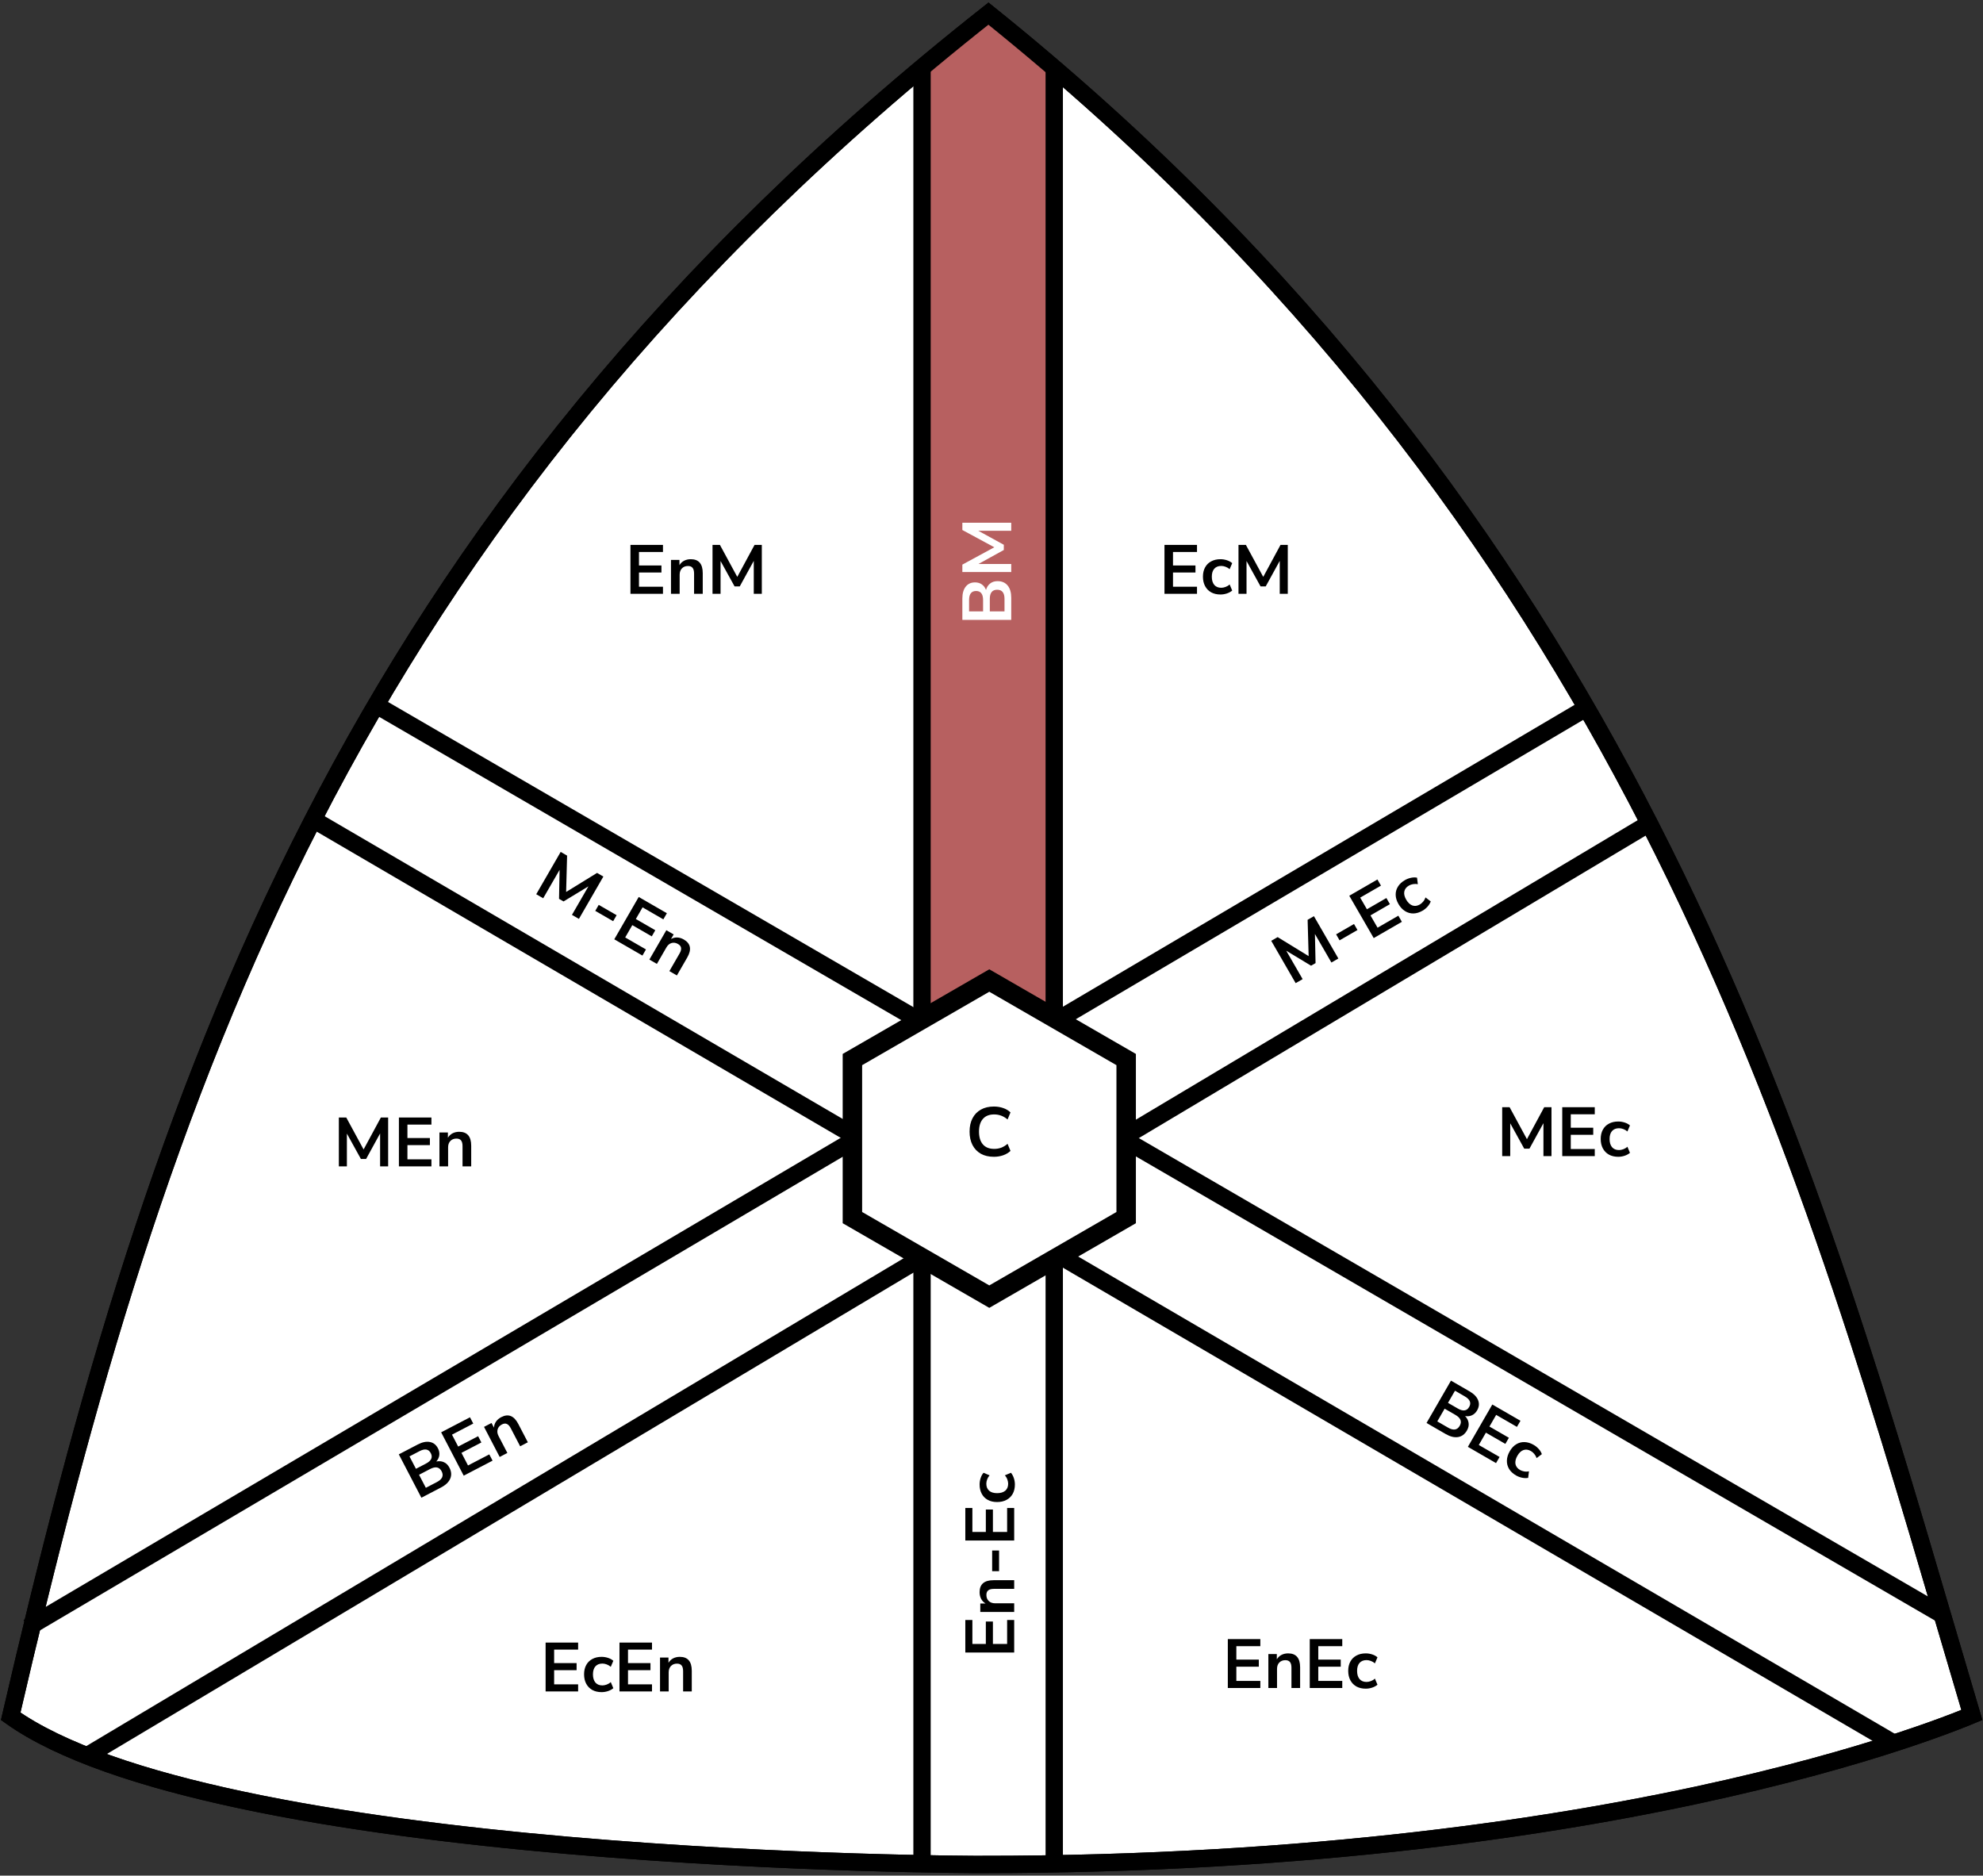 <svg width="572" height="541" viewBox="0 0 572 541" fill="none" xmlns="http://www.w3.org/2000/svg">
<rect x="0" y="0" width="572" height="541" fill="#333333" stroke="none"/>
<path d="M282.831 540.286C282.831 537.786 282.83 537.786 282.828 537.786H282.821H282.792L282.672 537.786L282.517 537.786C282.428 537.786 282.32 537.785 282.194 537.785C281.984 537.784 281.722 537.783 281.41 537.782C281.096 537.78 280.732 537.778 280.318 537.775C278.669 537.765 276.241 537.743 273.129 537.7C266.905 537.614 257.944 537.442 247.007 537.097C225.129 536.407 195.356 535.028 163.761 532.271C132.157 529.513 98.783 525.38 69.685 519.195C41.356 513.173 17.442 505.275 3.085 495.047C44.964 314.343 99.358 150.565 285.122 3.925C467.767 150.743 519.101 325.57 561.378 469.552C563.869 478.035 566.329 486.412 568.782 494.67C568.127 494.943 567.311 495.277 566.334 495.666C563.338 496.859 558.829 498.571 552.813 500.629C540.781 504.746 522.718 510.246 498.666 515.751C450.566 526.759 378.507 537.786 282.831 537.786V540.286Z" fill="white" stroke="black" stroke-width="5"/>
<path d="M265.41 20.876L285.615 3.365L304.604 20.876L304.134 293.043L286.127 282.239L265.409 295.189L265.408 170.998L265.41 20.876Z" fill="#B76060"/>
<path d="M282.831 540.286C282.831 537.786 282.83 537.786 282.828 537.786H282.821H282.792L282.672 537.786L282.517 537.786C282.428 537.786 282.32 537.785 282.194 537.785C281.984 537.784 281.722 537.783 281.41 537.782C281.096 537.78 280.732 537.778 280.318 537.775C278.669 537.765 276.241 537.743 273.129 537.7C266.905 537.614 257.944 537.442 247.007 537.097C225.129 536.407 195.356 535.028 163.761 532.271C132.157 529.513 98.783 525.38 69.685 519.195C41.356 513.173 17.442 505.275 3.085 495.047C44.964 314.343 99.358 150.565 285.122 3.925C467.767 150.743 519.101 325.57 561.378 469.552C563.869 478.035 566.329 486.412 568.782 494.67C568.127 494.943 567.311 495.277 566.334 495.666C563.338 496.859 558.829 498.571 552.813 500.629C540.781 504.746 522.718 510.246 498.666 515.751C450.566 526.759 378.507 537.786 282.831 537.786V540.286Z" stroke="black" stroke-width="5"/>
<path d="M265.961 18.808L265.961 535.992" stroke="black" stroke-width="5"/>
<path d="M304.098 18.808L304.098 535.991" stroke="black" stroke-width="5"/>
<path d="M458.857 203.452L8.056 469.412" stroke="black" stroke-width="5"/>
<path d="M474.574 238.179L25.689 506.075" stroke="black" stroke-width="5"/>
<path d="M545.408 502.31L91.441 237.03" stroke="black" stroke-width="5"/>
<path d="M560.437 465.879L107.947 203.055" stroke="black" stroke-width="5"/>
<path d="M245.88 305.616L285.362 282.821L324.845 305.616V351.206L285.362 374.001L245.88 351.206V305.616Z" fill="white" stroke="black" stroke-width="5.61"/>
<path d="M121.547 432L115.037 419.493L120.501 416.649C121.813 415.966 122.981 415.726 124.005 415.93C125.021 416.122 125.795 416.727 126.324 417.744C126.675 418.418 126.805 419.087 126.715 419.75C126.624 420.413 126.336 421.014 125.85 421.553C126.664 421.385 127.399 421.453 128.054 421.759C128.714 422.046 129.245 422.574 129.645 423.343C130.224 424.455 130.295 425.515 129.858 426.524C129.427 427.515 128.543 428.358 127.206 429.054L121.547 432ZM119.98 423.662L122.872 422.156C124.421 421.35 124.885 420.349 124.263 419.155C123.641 417.96 122.555 417.766 121.006 418.573L118.115 420.078L119.98 423.662ZM122.834 429.143L126.027 427.481C127.588 426.668 128.042 425.635 127.39 424.382C126.737 423.128 125.63 422.908 124.069 423.72L120.876 425.382L122.834 429.143ZM133.761 425.642L127.25 413.135L135.571 408.804L136.513 410.614L130.374 413.809L132.166 417.25L137.914 414.258L138.856 416.068L133.108 419.06L135.001 422.697L141.139 419.501L142.081 421.311L133.761 425.642ZM144.133 420.243L139.618 411.568L141.782 410.441L142.484 411.789C142.521 411.139 142.72 410.554 143.081 410.035C143.454 409.51 143.954 409.085 144.581 408.758C146.627 407.693 148.269 408.349 149.506 410.726L152.258 416.013L150.041 417.167L147.344 411.987C146.993 411.313 146.608 410.89 146.188 410.718C145.779 410.54 145.309 410.589 144.777 410.866C144.126 411.205 143.713 411.683 143.539 412.3C143.369 412.899 143.46 413.536 143.811 414.21L146.351 419.088L144.133 420.243Z" fill="black"/>
<path d="M157.382 487.879V473.779H166.762V475.819H159.842V479.699H166.322V481.739H159.842V485.839H166.762V487.879H157.382ZM173.537 488.079C172.51 488.079 171.617 487.873 170.857 487.459C170.097 487.033 169.51 486.433 169.097 485.659C168.683 484.886 168.477 483.979 168.477 482.939C168.477 481.899 168.683 481.006 169.097 480.259C169.51 479.499 170.097 478.919 170.857 478.519C171.617 478.106 172.51 477.899 173.537 477.899C174.163 477.899 174.783 477.999 175.397 478.199C176.01 478.399 176.517 478.679 176.917 479.039L176.177 480.779C175.83 480.473 175.437 480.239 174.997 480.079C174.57 479.919 174.157 479.839 173.757 479.839C172.89 479.839 172.217 480.113 171.737 480.659C171.27 481.193 171.037 481.959 171.037 482.959C171.037 483.946 171.27 484.726 171.737 485.299C172.217 485.859 172.89 486.139 173.757 486.139C174.143 486.139 174.557 486.059 174.997 485.899C175.437 485.739 175.83 485.499 176.177 485.179L176.917 486.939C176.517 487.286 176.003 487.566 175.377 487.779C174.763 487.979 174.15 488.079 173.537 488.079ZM178.69 487.879V473.779H188.07V475.819H181.15V479.699H187.63V481.739H181.15V485.839H188.07V487.879H178.69ZM190.384 487.879V478.099H192.824V479.619C193.157 479.059 193.604 478.633 194.164 478.339C194.737 478.046 195.377 477.899 196.084 477.899C198.391 477.899 199.544 479.239 199.544 481.919V487.879H197.044V482.039C197.044 481.279 196.897 480.726 196.604 480.379C196.324 480.033 195.884 479.859 195.284 479.859C194.551 479.859 193.964 480.093 193.524 480.559C193.097 481.013 192.884 481.619 192.884 482.379V487.879H190.384Z" fill="black"/>
<path d="M97.742 336.432V322.332H99.882L104.882 331.552L109.862 322.332H111.962V336.432H109.642V326.932L105.602 334.292H104.102L100.062 326.972V336.432H97.742ZM115.065 336.432V322.332H124.445V324.372H117.525V328.252H124.005V330.292H117.525V334.392H124.445V336.432H115.065ZM126.759 336.432V326.652H129.199V328.172C129.532 327.612 129.979 327.185 130.539 326.892C131.112 326.599 131.752 326.452 132.459 326.452C134.766 326.452 135.919 327.792 135.919 330.472V336.432H133.419V330.592C133.419 329.832 133.272 329.279 132.979 328.932C132.699 328.585 132.259 328.412 131.659 328.412C130.926 328.412 130.339 328.645 129.899 329.112C129.472 329.565 129.259 330.172 129.259 330.932V336.432H126.759Z" fill="black"/>
<path d="M292.547 476.646H278.447V467.266H280.487V474.186H284.367V467.706H286.407V474.186H290.507V467.266H292.547V476.646ZM292.547 464.952H282.767L282.767 462.512H284.287C283.727 462.179 283.3 461.732 283.007 461.172C282.714 460.599 282.567 459.959 282.567 459.252C282.567 456.946 283.907 455.792 286.587 455.792H292.547V458.292H286.707C285.947 458.292 285.394 458.439 285.047 458.732C284.7 459.012 284.527 459.452 284.527 460.052C284.527 460.786 284.76 461.372 285.227 461.812C285.68 462.239 286.287 462.452 287.047 462.452H292.547V464.952ZM288.187 453.193H286.187V447.233H288.187V453.193ZM292.547 444.341H278.447V434.961H280.487V441.881H284.367V435.401H286.407V441.881H290.507V434.961H292.547V444.341ZM292.747 428.186C292.747 429.213 292.54 430.106 292.127 430.866C291.7 431.626 291.1 432.213 290.327 432.626C289.554 433.04 288.647 433.246 287.607 433.246C286.567 433.246 285.674 433.04 284.927 432.626C284.167 432.213 283.587 431.626 283.187 430.866C282.774 430.106 282.567 429.213 282.567 428.186C282.567 427.56 282.667 426.94 282.867 426.326C283.067 425.713 283.347 425.206 283.707 424.806L285.447 425.546C285.14 425.893 284.907 426.286 284.747 426.726C284.587 427.153 284.507 427.566 284.507 427.966C284.507 428.833 284.78 429.506 285.327 429.986C285.86 430.453 286.627 430.686 287.627 430.686C288.614 430.686 289.394 430.453 289.967 429.986C290.527 429.506 290.807 428.833 290.807 427.966C290.807 427.58 290.727 427.166 290.567 426.726C290.407 426.286 290.167 425.893 289.847 425.546L291.607 424.806C291.954 425.206 292.234 425.72 292.447 426.346C292.647 426.96 292.747 427.573 292.747 428.186Z" fill="black"/>
<path d="M373.738 283.579L366.688 271.368L368.542 270.298L377.482 275.783L377.185 265.308L379.003 264.258L386.053 276.469L384.044 277.629L379.294 269.402L379.475 277.796L378.176 278.546L371.018 274.226L375.748 282.419L373.738 283.579ZM386.405 271.231L385.405 269.499L390.566 266.519L391.566 268.251L386.405 271.231ZM396.251 270.581L389.201 258.37L397.324 253.68L398.344 255.447L392.351 258.907L394.291 262.267L399.903 259.027L400.923 260.794L395.311 264.034L397.361 267.585L403.354 264.125L404.374 265.891L396.251 270.581ZM410.342 262.677C409.452 263.19 408.575 263.458 407.711 263.48C406.839 263.491 406.031 263.264 405.286 262.801C404.542 262.338 403.909 261.656 403.389 260.756C402.869 259.855 402.602 258.978 402.586 258.125C402.564 257.26 402.782 256.464 403.241 255.738C403.692 255 404.362 254.374 405.252 253.861C405.794 253.548 406.381 253.324 407.012 253.191C407.644 253.057 408.222 253.046 408.749 253.158L408.978 255.035C408.524 254.943 408.067 254.937 407.606 255.019C407.156 255.094 406.758 255.231 406.412 255.431C405.662 255.864 405.215 256.438 405.073 257.151C404.935 257.846 405.116 258.627 405.616 259.493C406.11 260.348 406.702 260.906 407.393 261.17C408.088 261.415 408.812 261.32 409.562 260.887C409.897 260.694 410.215 260.418 410.516 260.059C410.817 259.701 411.038 259.296 411.178 258.846L412.699 260C412.526 260.5 412.221 260.999 411.785 261.497C411.354 261.977 410.873 262.37 410.342 262.677Z" fill="black"/>
<path d="M154.677 257.934L161.727 245.723L163.58 246.793L163.301 257.278L172.223 251.783L174.042 252.833L166.992 265.044L164.983 263.884L169.733 255.657L162.554 260.011L161.255 259.261L161.416 250.902L156.686 259.094L154.677 257.934ZM171.704 262.73L172.704 260.998L177.865 263.978L176.865 265.71L171.704 262.73ZM177.19 270.932L184.24 258.721L192.363 263.411L191.343 265.178L185.35 261.718L183.41 265.078L189.022 268.318L188.002 270.085L182.39 266.845L180.34 270.395L186.333 273.855L185.313 275.622L177.19 270.932ZM187.317 276.779L192.207 268.309L194.32 269.529L193.56 270.845C194.128 270.527 194.728 270.381 195.36 270.407C196.003 270.439 196.631 270.632 197.243 270.986C199.241 272.139 199.569 273.876 198.229 276.197L195.249 281.359L193.084 280.109L196.004 275.051C196.384 274.393 196.534 273.84 196.453 273.394C196.384 272.953 196.09 272.583 195.57 272.283C194.935 271.917 194.31 271.825 193.696 272.009C193.1 272.189 192.612 272.607 192.232 273.266L189.482 278.029L187.317 276.779Z" fill="black"/>
<path d="M354.167 486.879V472.779H363.547V474.819H356.627V478.699H363.107V480.739H356.627V484.839H363.547V486.879H354.167ZM365.861 486.879V477.099H368.301V478.619C368.634 478.059 369.081 477.633 369.641 477.339C370.214 477.046 370.854 476.899 371.561 476.899C373.867 476.899 375.021 478.239 375.021 480.919V486.879H372.521V481.039C372.521 480.279 372.374 479.726 372.081 479.379C371.801 479.033 371.361 478.859 370.761 478.859C370.027 478.859 369.441 479.093 369.001 479.559C368.574 480.013 368.361 480.619 368.361 481.379V486.879H365.861ZM377.8 486.879V472.779H387.18V474.819H380.26V478.699H386.74V480.739H380.26V484.839H387.18V486.879H377.8ZM393.955 487.079C392.928 487.079 392.035 486.873 391.275 486.459C390.515 486.033 389.928 485.433 389.515 484.659C389.101 483.886 388.895 482.979 388.895 481.939C388.895 480.899 389.101 480.006 389.515 479.259C389.928 478.499 390.515 477.919 391.275 477.519C392.035 477.106 392.928 476.899 393.955 476.899C394.581 476.899 395.201 476.999 395.815 477.199C396.428 477.399 396.935 477.679 397.335 478.039L396.595 479.779C396.248 479.473 395.855 479.239 395.415 479.079C394.988 478.919 394.575 478.839 394.175 478.839C393.308 478.839 392.635 479.113 392.155 479.659C391.688 480.193 391.455 480.959 391.455 481.959C391.455 482.946 391.688 483.726 392.155 484.299C392.635 484.859 393.308 485.139 394.175 485.139C394.561 485.139 394.975 485.059 395.415 484.899C395.855 484.739 396.248 484.499 396.595 484.179L397.335 485.939C396.935 486.286 396.421 486.566 395.795 486.779C395.181 486.979 394.568 487.079 393.955 487.079Z" fill="black"/>
<path d="M433.309 333.464V319.364H435.449L440.449 328.584L445.429 319.364H447.529V333.464H445.209V323.964L441.169 331.324H439.669L435.629 324.004V333.464H433.309ZM450.632 333.464V319.364H460.012V321.404H453.092V325.284H459.572V327.324H453.092V331.424H460.012V333.464H450.632ZM466.787 333.664C465.76 333.664 464.867 333.457 464.107 333.044C463.347 332.617 462.76 332.017 462.347 331.244C461.933 330.471 461.727 329.564 461.727 328.524C461.727 327.484 461.933 326.591 462.347 325.844C462.76 325.084 463.347 324.504 464.107 324.104C464.867 323.691 465.76 323.484 466.787 323.484C467.413 323.484 468.033 323.584 468.647 323.784C469.26 323.984 469.767 324.264 470.167 324.624L469.427 326.364C469.08 326.057 468.687 325.824 468.247 325.664C467.82 325.504 467.407 325.424 467.007 325.424C466.14 325.424 465.467 325.697 464.987 326.244C464.52 326.777 464.287 327.544 464.287 328.544C464.287 329.531 464.52 330.311 464.987 330.884C465.467 331.444 466.14 331.724 467.007 331.724C467.393 331.724 467.807 331.644 468.247 331.484C468.687 331.324 469.08 331.084 469.427 330.764L470.167 332.524C469.767 332.871 469.253 333.151 468.627 333.364C468.013 333.564 467.4 333.664 466.787 333.664Z" fill="black"/>
<path d="M335.895 171.277V157.177H345.275V159.217H338.355V163.097H344.835V165.137H338.355V169.237H345.275V171.277H335.895ZM352.05 171.477C351.024 171.477 350.13 171.271 349.37 170.857C348.61 170.431 348.024 169.831 347.61 169.057C347.197 168.284 346.99 167.377 346.99 166.337C346.99 165.297 347.197 164.404 347.61 163.657C348.024 162.897 348.61 162.317 349.37 161.917C350.13 161.504 351.024 161.297 352.05 161.297C352.677 161.297 353.297 161.397 353.91 161.597C354.524 161.797 355.03 162.077 355.43 162.437L354.69 164.177C354.344 163.871 353.95 163.637 353.51 163.477C353.084 163.317 352.67 163.237 352.27 163.237C351.404 163.237 350.73 163.511 350.25 164.057C349.784 164.591 349.55 165.357 349.55 166.357C349.55 167.344 349.784 168.124 350.25 168.697C350.73 169.257 351.404 169.537 352.27 169.537C352.657 169.537 353.07 169.457 353.51 169.297C353.95 169.137 354.344 168.897 354.69 168.577L355.43 170.337C355.03 170.684 354.517 170.964 353.89 171.177C353.277 171.377 352.664 171.477 352.05 171.477ZM357.244 171.277V157.177H359.384L364.384 166.397L369.364 157.177H371.464V171.277H369.144V161.777L365.104 169.137H363.604L359.564 161.817V171.277H357.244Z" fill="black"/>
<path d="M181.854 171.277V157.177H191.234V159.217H184.314V163.097H190.794V165.137H184.314V169.237H191.234V171.277H181.854ZM193.548 171.277V161.497H195.988V163.017C196.321 162.457 196.768 162.031 197.328 161.737C197.901 161.444 198.541 161.297 199.248 161.297C201.555 161.297 202.708 162.637 202.708 165.317V171.277H200.208V165.437C200.208 164.677 200.061 164.124 199.768 163.777C199.488 163.431 199.048 163.257 198.448 163.257C197.715 163.257 197.128 163.491 196.688 163.957C196.261 164.411 196.048 165.017 196.048 165.777V171.277H193.548ZM205.527 171.277V157.177H207.667L212.667 166.397L217.647 157.177H219.747V171.277H217.427V161.777L213.387 169.137H211.887L207.847 161.817V171.277H205.527Z" fill="black"/>
<path d="M291.693 178.804H277.593V172.644C277.593 171.164 277.92 170.018 278.573 169.204C279.213 168.391 280.107 167.984 281.253 167.984C282.013 167.984 282.667 168.178 283.213 168.564C283.76 168.951 284.16 169.484 284.413 170.164C284.64 169.364 285.04 168.744 285.613 168.304C286.173 167.851 286.887 167.624 287.753 167.624C289.007 167.624 289.98 168.051 290.673 168.904C291.353 169.744 291.693 170.918 291.693 172.424V178.804ZM283.573 176.344V173.084C283.573 171.338 282.9 170.464 281.553 170.464C280.207 170.464 279.533 171.338 279.533 173.084V176.344H283.573ZM289.753 176.344V172.744C289.753 170.984 289.047 170.104 287.633 170.104C286.22 170.104 285.513 170.984 285.513 172.744V176.344H289.753ZM291.693 164.995H277.593V162.855L286.813 157.855L277.593 152.875V150.775H291.693V153.095H282.193L289.553 157.135V158.635L282.233 162.675H291.693V164.995Z" fill="white"/>
<path d="M286.696 333.664C285.229 333.664 283.969 333.371 282.916 332.784C281.876 332.184 281.076 331.344 280.516 330.264C279.956 329.171 279.676 327.884 279.676 326.404C279.676 324.924 279.956 323.644 280.516 322.564C281.076 321.484 281.876 320.651 282.916 320.064C283.969 319.464 285.229 319.164 286.696 319.164C287.642 319.164 288.536 319.311 289.376 319.604C290.229 319.897 290.929 320.317 291.476 320.864L290.636 322.904C290.036 322.397 289.422 322.031 288.796 321.804C288.169 321.564 287.496 321.444 286.776 321.444C285.349 321.444 284.262 321.877 283.516 322.744C282.769 323.597 282.396 324.817 282.396 326.404C282.396 327.991 282.769 329.217 283.516 330.084C284.262 330.951 285.349 331.384 286.776 331.384C287.496 331.384 288.169 331.271 288.796 331.044C289.422 330.804 290.036 330.431 290.636 329.924L291.476 331.964C290.929 332.497 290.229 332.917 289.376 333.224C288.536 333.517 287.642 333.664 286.696 333.664Z" fill="black"/>
<path d="M411.487 410.44L418.537 398.229L423.871 401.309C425.153 402.049 425.983 402.905 426.361 403.877C426.745 404.838 426.65 405.815 426.077 406.808C425.697 407.467 425.203 407.936 424.595 408.216C423.987 408.496 423.325 408.576 422.609 408.455C423.189 409.051 423.526 409.708 423.62 410.424C423.733 411.136 423.572 411.867 423.139 412.618C422.512 413.703 421.656 414.333 420.57 414.506C419.503 414.675 418.317 414.383 417.012 413.63L411.487 410.44ZM417.677 404.638L420.5 406.268C422.013 407.141 423.106 406.994 423.779 405.828C424.453 404.662 424.033 403.642 422.52 402.769L419.697 401.139L417.677 404.638ZM414.587 409.99L417.705 411.79C419.229 412.67 420.345 412.498 421.051 411.274C421.758 410.05 421.349 408.998 419.825 408.118L416.707 406.318L414.587 409.99ZM423.412 417.325L430.462 405.114L438.585 409.804L437.565 411.57L431.572 408.11L429.632 411.47L435.244 414.71L434.224 416.477L428.612 413.237L426.562 416.788L432.555 420.248L431.535 422.015L423.412 417.325ZM437.302 425.575C436.413 425.062 435.743 424.436 435.291 423.698C434.846 422.949 434.638 422.136 434.667 421.259C434.696 420.383 434.97 419.495 435.49 418.594C436.01 417.693 436.636 417.023 437.367 416.583C438.105 416.131 438.903 415.922 439.761 415.956C440.626 415.978 441.503 416.246 442.392 416.759C442.935 417.072 443.422 417.469 443.853 417.949C444.284 418.429 444.583 418.925 444.749 419.436L443.238 420.573C443.092 420.134 442.868 419.736 442.567 419.377C442.277 419.025 441.959 418.749 441.613 418.549C440.862 418.116 440.142 418.016 439.453 418.249C438.783 418.478 438.197 419.025 437.697 419.891C437.204 420.746 437.016 421.538 437.133 422.268C437.269 422.993 437.712 423.572 438.463 424.005C438.798 424.198 439.196 424.336 439.657 424.417C440.118 424.499 440.578 424.488 441.038 424.384L440.799 426.278C440.28 426.378 439.695 426.364 439.046 426.235C438.415 426.102 437.833 425.882 437.302 425.575Z" fill="black"/>
</svg>
